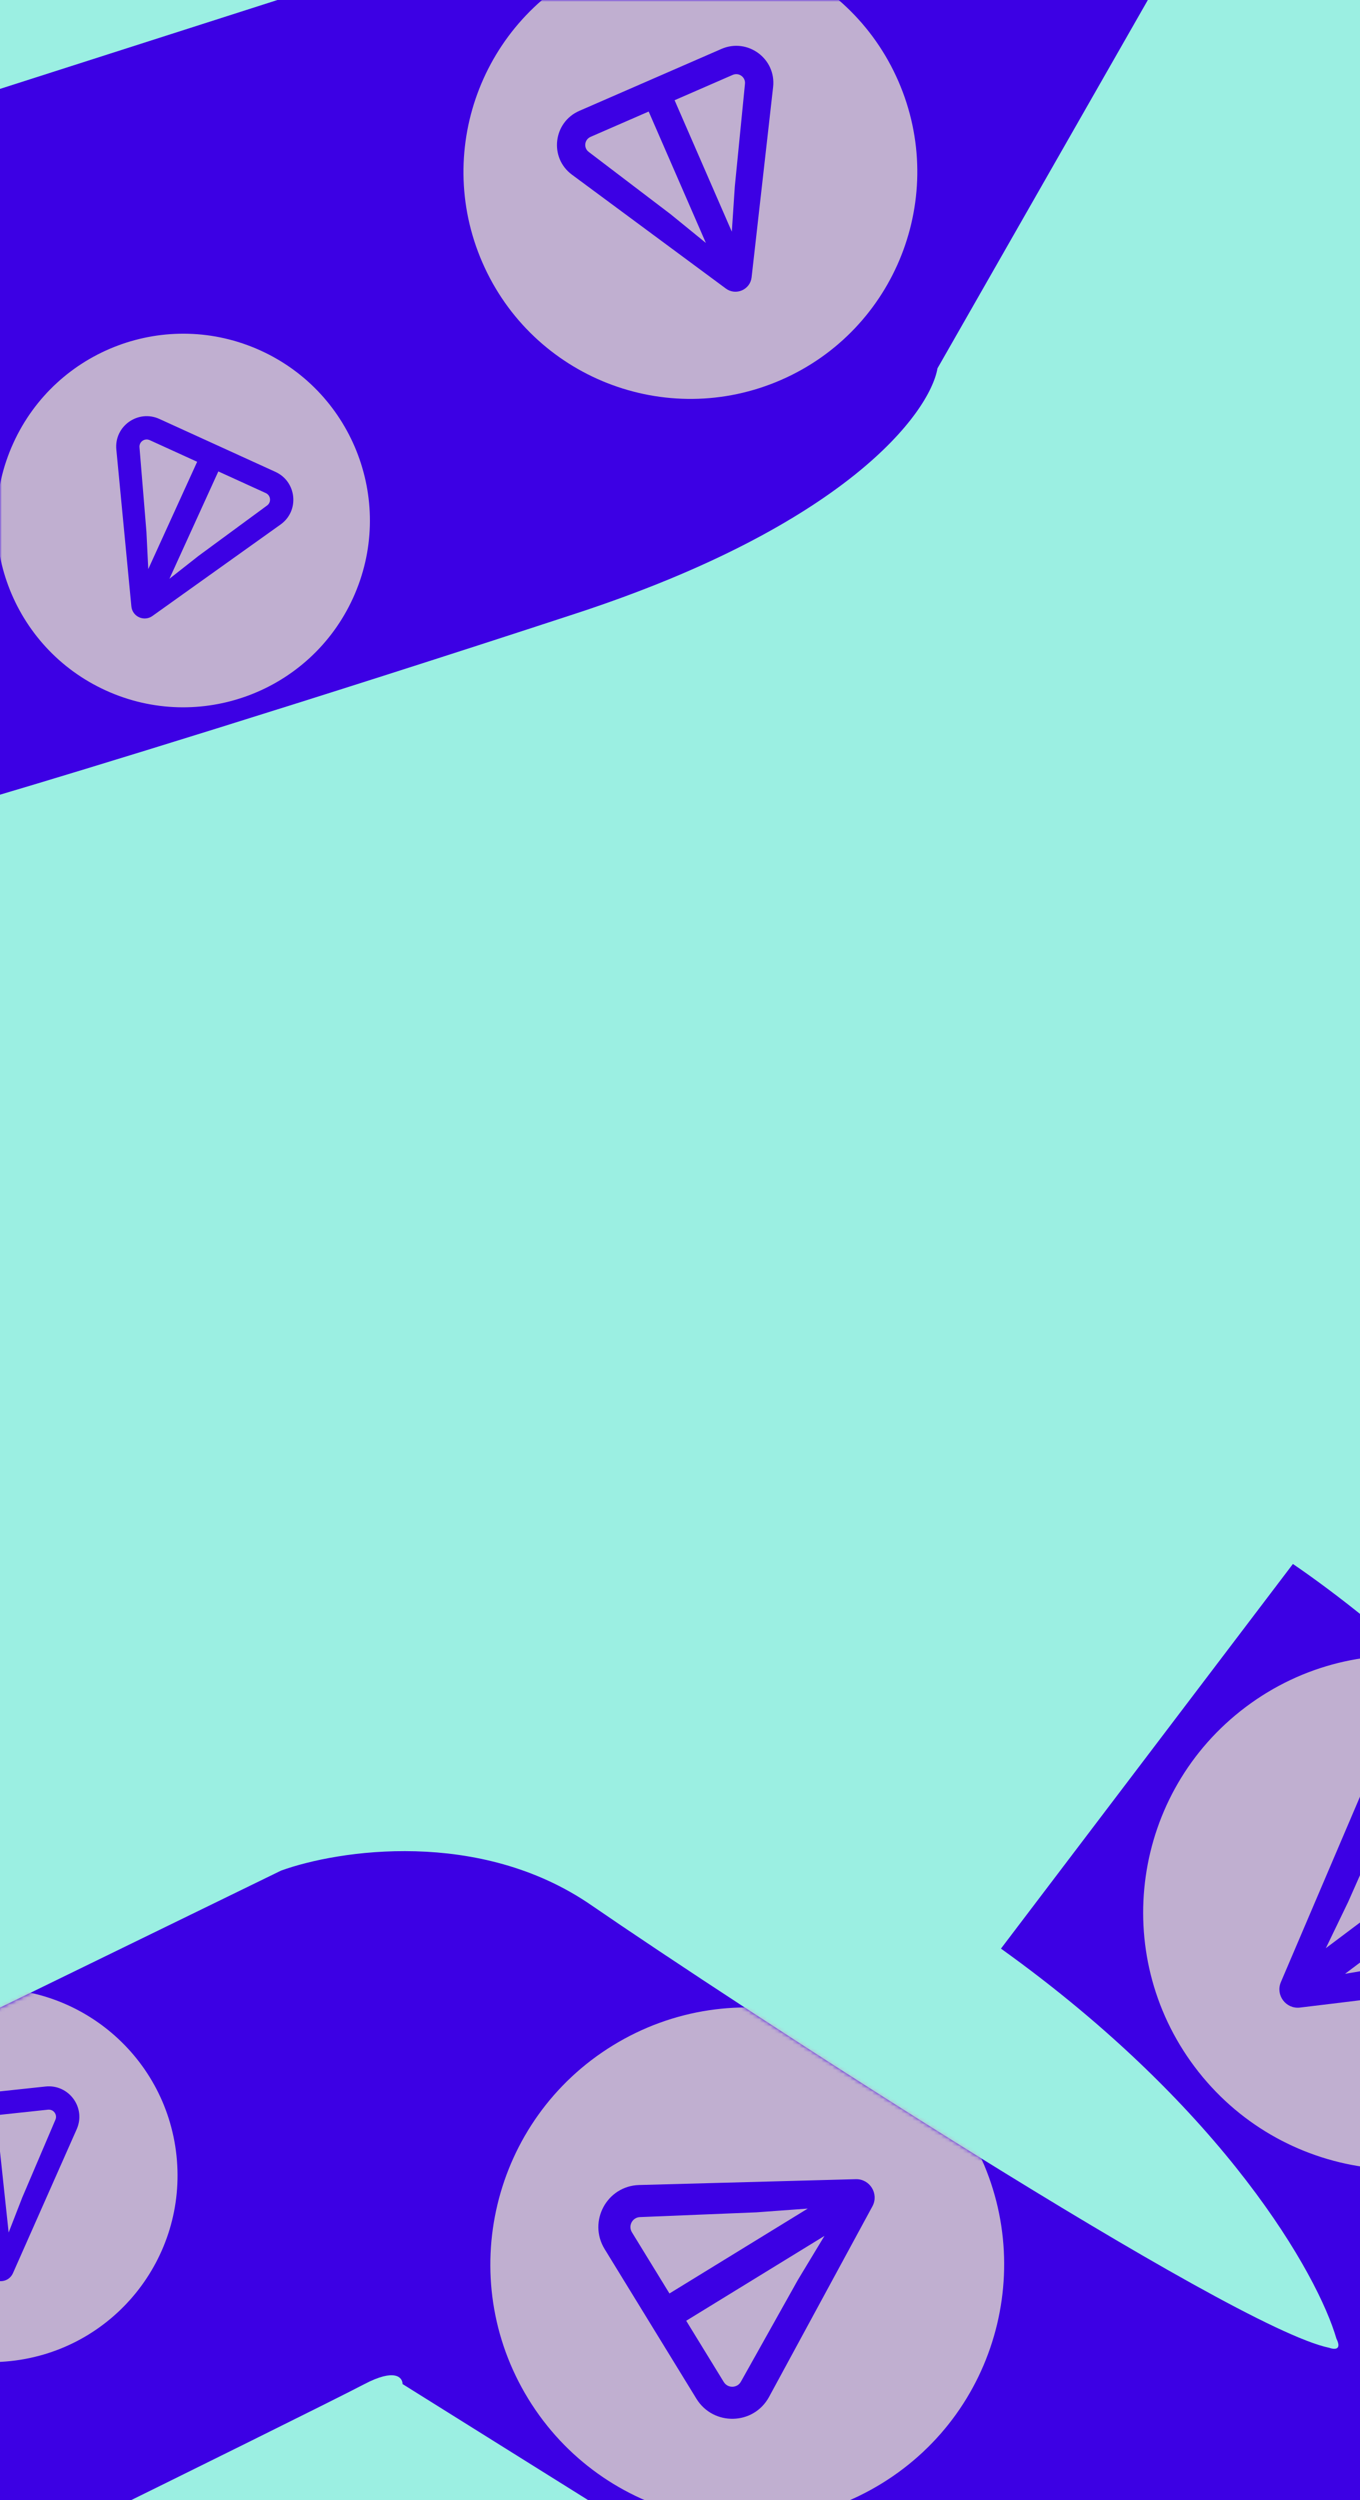 <svg width="375" height="689" viewBox="0 0 375 689" fill="none" xmlns="http://www.w3.org/2000/svg">
<g clip-path="url(#clip0_10630_13078)">
<rect width="375" height="689" fill="#9BEFE2"/>
<path d="M76.5 0L0 24.5V219C22 212.5 84.6 193.4 159 169C233.4 144.6 256.333 113.833 258.5 101.5L316.5 0H76.5Z" fill="#3C00E4"/>
<mask id="mask0_10630_13078" style="mask-type:alpha" maskUnits="userSpaceOnUse" x="0" y="0" width="317" height="219">
<path d="M76.5 0L0 24.5V219C22 212.5 84.6 193.4 159 169C233.4 144.6 256.333 113.833 258.5 101.5L316.5 0H76.5Z" fill="#3C00E4"/>
</mask>
<g mask="url(#mask0_10630_13078)">
<path fill-rule="evenodd" clip-rule="evenodd" d="M97.351 164.791C85.56 190.656 55.034 202.066 29.169 190.275C3.303 178.485 -8.107 147.958 3.684 122.093C15.475 96.228 46.001 84.818 71.867 96.609C97.732 108.399 109.142 138.925 97.351 164.791ZM43.958 115.458L75.942 130.037L75.946 130.039C81.822 132.718 82.654 140.768 77.366 144.542L42.027 169.755C39.72 171.402 36.492 169.93 36.223 167.109L32.08 123.898C31.459 117.421 38.078 112.777 43.958 115.458ZM40.883 156.832L54.364 127.26L41.29 121.3C39.857 120.647 38.319 121.783 38.462 123.282L40.377 146.562L40.883 156.832ZM54.805 153.144L73.634 139.311C74.86 138.436 74.708 136.529 73.275 135.876L60.202 129.916L46.716 159.5L54.805 153.144Z" fill="#C0AFD0"/>
<path fill-rule="evenodd" clip-rule="evenodd" d="M247.715 22.383C261.511 54.058 247.018 90.918 215.343 104.714C183.669 118.511 146.808 104.017 133.012 72.343C119.216 40.669 133.709 3.808 165.383 -9.988C197.058 -23.784 233.918 -9.291 247.715 22.383ZM159.741 30.552L198.907 13.492L198.912 13.49C206.109 10.356 214.061 16.146 213.174 23.991L207.245 76.419C206.86 79.841 202.907 81.563 200.138 79.514L157.717 48.146C151.359 43.444 152.54 33.688 159.741 30.552ZM194.637 66.951L178.863 30.738L162.854 37.711C161.099 38.475 160.875 40.789 162.347 41.878L184.944 59.063L194.637 66.951ZM202.616 51.372L205.414 23.114C205.619 21.295 203.772 19.882 202.018 20.646L186.008 27.62L201.788 63.848L202.616 51.372Z" fill="#C0AFD0"/>
</g>
<g clip-path="url(#clip1_10630_13078)">
<path d="M77.5 515.5L-21 563.5L-42.5 632V705L27 693.5C48 683.167 92.1 661.4 100.5 657C108.9 652.6 111 655.167 111 657L163 689.5L399.5 705C404 631.667 410.3 481.6 399.5 468C388.7 454.4 366.333 437.667 356.5 431L276 537C338 581.4 363.5 627.167 368.5 644.5C370.1 647.7 367.833 647.5 366.5 647C339.5 641.5 201.5 551.5 163 525C132.2 503.8 93.167 509.834 77.5 515.5Z" fill="#3C00E4"/>
<mask id="mask1_10630_13078" style="mask-type:alpha" maskUnits="userSpaceOnUse" x="-43" y="431" width="449" height="274">
<path d="M77.5 515.5L-21 563.5L-42.5 632V705L27 693.5C48 683.167 92.1 661.4 100.5 657C108.9 652.6 111 655.167 111 657L163 689.5L399.5 705C404 631.667 410.3 481.6 399.5 468C388.7 454.4 366.333 437.667 356.5 431L276 537C338 581.4 363.5 627.167 368.5 644.5C370.1 647.7 367.833 647.5 366.5 647C339.5 641.5 201.5 551.5 163 525C132.2 503.8 93.167 509.834 77.5 515.5Z" fill="#3C00E4"/>
</mask>
<g mask="url(#mask1_10630_13078)">
<path fill-rule="evenodd" clip-rule="evenodd" d="M48.662 594.023C51.677 622.289 31.207 647.647 2.942 650.662C-25.324 653.677 -50.682 633.207 -53.697 604.942C-56.712 576.676 -36.242 551.318 -7.977 548.303C20.289 545.288 45.647 565.757 48.662 594.023ZM-22.407 578.732L12.545 575.004L12.549 575.003C18.971 574.318 23.785 580.825 21.153 586.764L3.566 626.454C2.419 629.045 -1.109 629.421 -2.777 627.13L-28.336 592.043C-32.167 586.784 -28.833 579.417 -22.407 578.732ZM-3.996 615.912L-7.443 583.595L-21.73 585.119C-23.296 585.286 -24.042 587.047 -23.156 588.265L-9.658 607.329L-3.996 615.912ZM6.111 605.652L15.279 584.161C15.888 582.784 14.787 581.22 13.221 581.387L-1.065 582.91L2.383 615.24L6.111 605.652Z" fill="#C0AFD0"/>
<path fill-rule="evenodd" clip-rule="evenodd" d="M169.001 563.672C202.344 543.213 245.958 553.658 266.416 587.001C286.874 620.344 276.429 663.958 243.086 684.416C209.744 704.874 166.13 694.429 145.672 661.087C125.213 627.744 135.658 584.13 169.001 563.672ZM192.017 661.028L166.719 619.798L166.716 619.793C162.068 612.218 167.308 602.389 176.245 602.148L235.964 600.538C239.862 600.431 242.416 604.593 240.555 608.02L212.064 660.526C207.793 668.396 196.668 668.608 192.017 661.028ZM227.335 616.167L189.213 639.557L199.554 656.41C200.687 658.257 203.317 658.143 204.306 656.322L220.017 628.278L227.335 616.167ZM208.609 609.673L176.483 610.987C174.411 611.044 173.118 613.337 174.251 615.184L184.592 632.037L222.728 608.637L208.609 609.673Z" fill="#C0AFD0"/>
<path fill-rule="evenodd" clip-rule="evenodd" d="M428.573 583.685C397.291 607.173 352.891 600.855 329.402 569.573C305.914 538.291 312.233 493.891 343.515 470.402C374.797 446.914 419.197 453.233 442.685 484.515C466.173 515.797 459.855 560.197 428.573 583.685ZM396.549 488.91L425.593 527.591L425.597 527.596C430.933 534.703 426.636 544.979 417.761 546.055L358.454 553.246C354.583 553.717 351.651 549.813 353.184 546.226L376.637 491.285C380.152 483.05 391.209 481.798 396.549 488.91ZM365.583 536.878L401.349 510.024L389.477 494.212C388.176 492.479 385.568 492.839 384.754 494.744L371.736 524.136L365.583 536.878ZM384.835 541.591L416.697 537.277C418.754 537.027 419.827 534.623 418.526 532.89L406.654 517.078L370.874 543.944L384.835 541.591Z" fill="#C0AFD0"/>
</g>
</g>
</g>
<defs>
<clipPath id="clip0_10630_13078">
<rect width="375" height="689" fill="white"/>
</clipPath>
<clipPath id="clip1_10630_13078">
<rect width="414" height="258" fill="white" transform="translate(-20 431)"/>
</clipPath>
</defs>
</svg>
